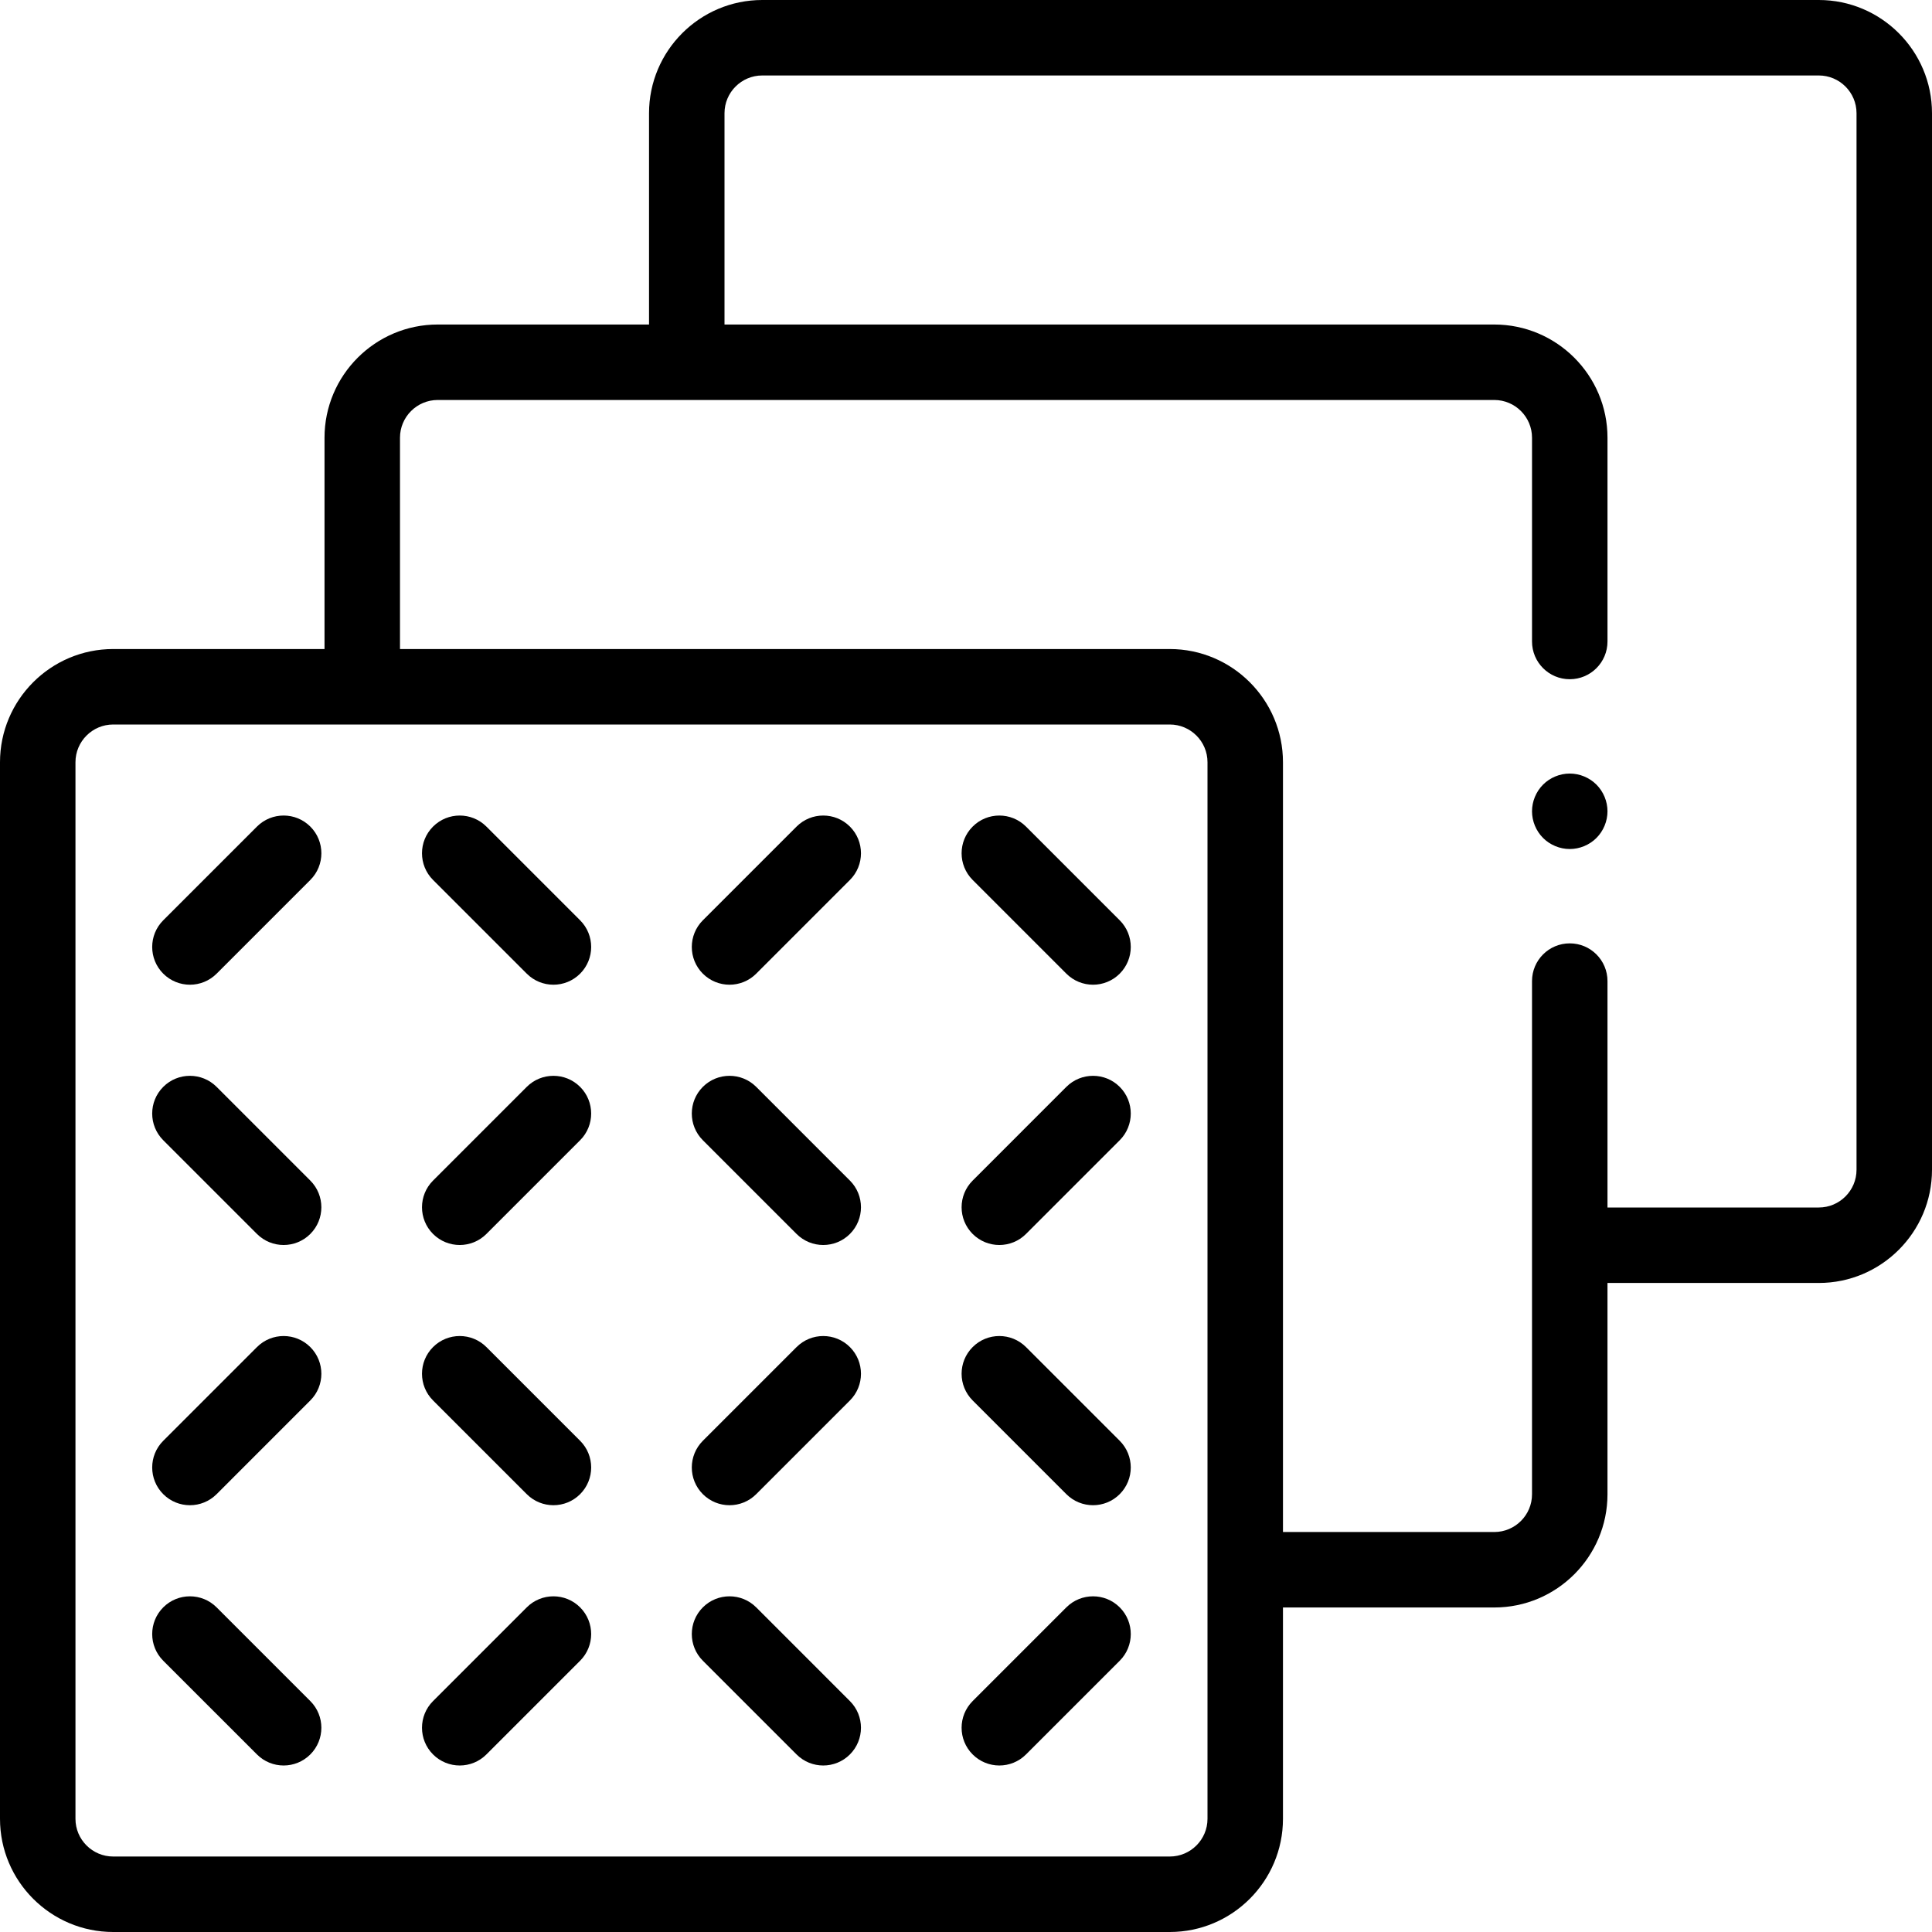 <!-- Generated by IcoMoon.io -->
<svg version="1.1" xmlns="http://www.w3.org/2000/svg" width="1024" height="1024" viewBox="0 0 1024 1024">
<title></title>
<g id="icomoon-ignore">
</g>
<path d="M964.002 0h-560.002c-33.086 0-60 26.914-60 60v112h-112c-33.086 0-60 26.914-60 60v112h-112c-33.086 0-60 26.914-60 60v560.002c0 33.084 26.914 59.998 60 59.998h560c33.086 0 60-26.914 60-59.998v-112.002h112c33.086 0 60-26.914 60-60v-112h112.002c33.084 0 59.998-26.914 59.998-60v-560c0-33.086-26.914-60-59.998-60zM640 964.002c0 11.025-8.969 19.994-20 19.994h-560c-11.031 0-20-8.969-20-19.994v-560.002c0-11.032 8.969-20 20-20h560c11.032 0 20 8.969 20 20v560.002zM983.996 620c0 11.032-8.969 20-19.994 20h-112.002v-120c0-11.047-8.953-20-20-20s-20 8.952-20 20v272c0 11.031-8.969 20-20 20h-112v-407.999c0-33.086-26.914-60-60-60h-407.999v-112c0-11.031 8.969-20 20-20h560c11.031 0 20 8.969 20 20v108c0 11.046 8.953 20 20 20s20-8.953 20-20v-108c0-33.086-26.914-60-60-60h-408v-112c0-11.031 8.969-20 20-20h560.002c11.025 0 19.994 8.969 19.994 20v560z"></path>
<path d="M100.675 521.922c5.117 0 10.234-1.961 14.141-5.859l49.664-49.672c7.812-7.805 7.812-20.469 0-28.282s-20.477-7.812-28.289 0l-49.664 49.664c-7.813 7.813-7.813 20.477 0 28.29 3.906 3.898 9.023 5.859 14.148 5.859z"></path>
<path d="M114.807 576.061c-7.812-7.805-20.477-7.805-28.281 0-7.813 7.813-7.813 20.477 0 28.29l49.664 49.664c3.906 3.907 9.023 5.859 14.141 5.859s10.234-1.952 14.141-5.859c7.812-7.805 7.812-20.469 0-28.281l-49.664-49.673z"></path>
<path d="M136.19 713.984l-49.664 49.665c-7.813 7.812-7.813 20.476 0 28.289 3.906 3.906 9.023 5.859 14.141 5.859s10.234-1.953 14.141-5.859l49.664-49.672c7.812-7.805 7.812-20.469 0-28.282s-20.469-7.812-28.281 0z"></path>
<path d="M114.809 851.936c-7.812-7.805-20.477-7.805-28.289 0-7.805 7.814-7.805 20.477 0 28.285l49.672 49.664c3.907 3.908 9.023 5.862 14.141 5.862s10.235-1.954 14.141-5.862c7.812-7.808 7.812-20.471 0-28.279l-49.664-49.67z"></path>
<path d="M565.19 851.936l-49.664 49.67c-7.812 7.808-7.812 20.471 0 28.279 3.907 3.908 9.023 5.862 14.141 5.862s10.243-1.954 14.141-5.862l49.672-49.664c7.805-7.808 7.813-20.471 0-28.285-7.812-7.805-20.477-7.805-28.289 0z"></path>
<path d="M543.807 713.981c-7.812-7.805-20.477-7.812-28.281 0-7.812 7.805-7.812 20.469 0 28.281l49.664 49.672c3.907 3.907 9.024 5.86 14.141 5.86s10.243-1.953 14.141-5.86c7.813-7.812 7.813-20.477 0-28.289l-49.664-49.664z"></path>
<path d="M565.19 576.061l-49.664 49.673c-7.812 7.805-7.812 20.469 0 28.281 3.907 3.907 9.023 5.859 14.141 5.859s10.235-1.952 14.141-5.859l49.664-49.664c7.813-7.813 7.813-20.477 0-28.29-7.805-7.805-20.468-7.805-28.281 0z"></path>
<path d="M565.19 516.063c3.907 3.898 9.024 5.859 14.141 5.859s10.243-1.961 14.141-5.859c7.813-7.813 7.813-20.477 0-28.29l-49.664-49.664c-7.812-7.812-20.477-7.812-28.281 0-7.812 7.813-7.812 20.477 0 28.282l49.664 49.672z"></path>
<path d="M422.19 438.109l-49.664 49.664c-7.812 7.813-7.812 20.477 0 28.29 3.907 3.898 9.023 5.859 14.141 5.859s10.243-1.961 14.141-5.859l49.672-49.672c7.805-7.805 7.805-20.469 0-28.282-7.812-7.812-20.477-7.812-28.289 0z"></path>
<path d="M400.807 576.061c-7.805-7.805-20.469-7.805-28.281 0-7.812 7.813-7.812 20.477 0 28.29l49.664 49.664c3.907 3.907 9.023 5.859 14.141 5.859 5.125 0 10.243-1.952 14.148-5.859 7.805-7.805 7.812-20.469 0-28.281l-49.672-49.673z"></path>
<path d="M422.19 713.984l-49.664 49.665c-7.812 7.812-7.812 20.476 0 28.289 3.907 3.906 9.023 5.859 14.141 5.859s10.243-1.953 14.141-5.859l49.672-49.672c7.805-7.805 7.805-20.469 0-28.282-7.812-7.812-20.477-7.812-28.289 0z"></path>
<path d="M400.807 851.936c-7.805-7.805-20.469-7.805-28.281 0-7.812 7.814-7.812 20.477 0 28.285l49.664 49.664c3.907 3.908 9.023 5.862 14.141 5.862s10.243-1.954 14.141-5.862c7.812-7.808 7.812-20.471 0-28.279l-49.664-49.67z"></path>
<path d="M279.192 851.936l-49.672 49.67c-7.805 7.808-7.805 20.471 0 28.279 3.907 3.908 9.023 5.862 14.148 5.862 5.117 0 10.235-1.954 14.141-5.862l49.664-49.664c7.812-7.808 7.812-20.471 0-28.285-7.812-7.805-20.477-7.805-28.281 0z"></path>
<path d="M257.812 713.981c-7.813-7.805-20.477-7.812-28.29 0-7.805 7.805-7.812 20.469 0 28.281l49.673 49.672c3.906 3.907 9.023 5.86 14.141 5.86s10.234-1.953 14.141-5.86c7.812-7.812 7.812-20.477 0-28.289l-49.664-49.664z"></path>
<path d="M279.192 576.061l-49.672 49.673c-7.805 7.805-7.805 20.469 0 28.281 3.907 3.907 9.023 5.859 14.148 5.859 5.117 0 10.235-1.952 14.141-5.859l49.664-49.664c7.812-7.813 7.812-20.477 0-28.29-7.812-7.805-20.477-7.805-28.281 0z"></path>
<path d="M257.812 438.109c-7.813-7.812-20.477-7.812-28.29 0-7.805 7.813-7.812 20.477 0 28.282l49.673 49.672c3.906 3.906 9.023 5.859 14.141 5.859s10.234-1.953 14.141-5.859c7.812-7.813 7.812-20.477 0-28.281l-49.664-49.673z"></path>
<path d="M832 410c-5.257 0-10.422 2.14-14.141 5.859s-5.86 8.883-5.86 14.141c0 5.258 2.141 10.422 5.86 14.141s8.883 5.86 14.141 5.86c5.257 0 10.422-2.141 14.141-5.86s5.86-8.882 5.86-14.141c0-5.257-2.141-10.422-5.86-14.141s-8.883-5.859-14.141-5.859z"></path>
</svg>
